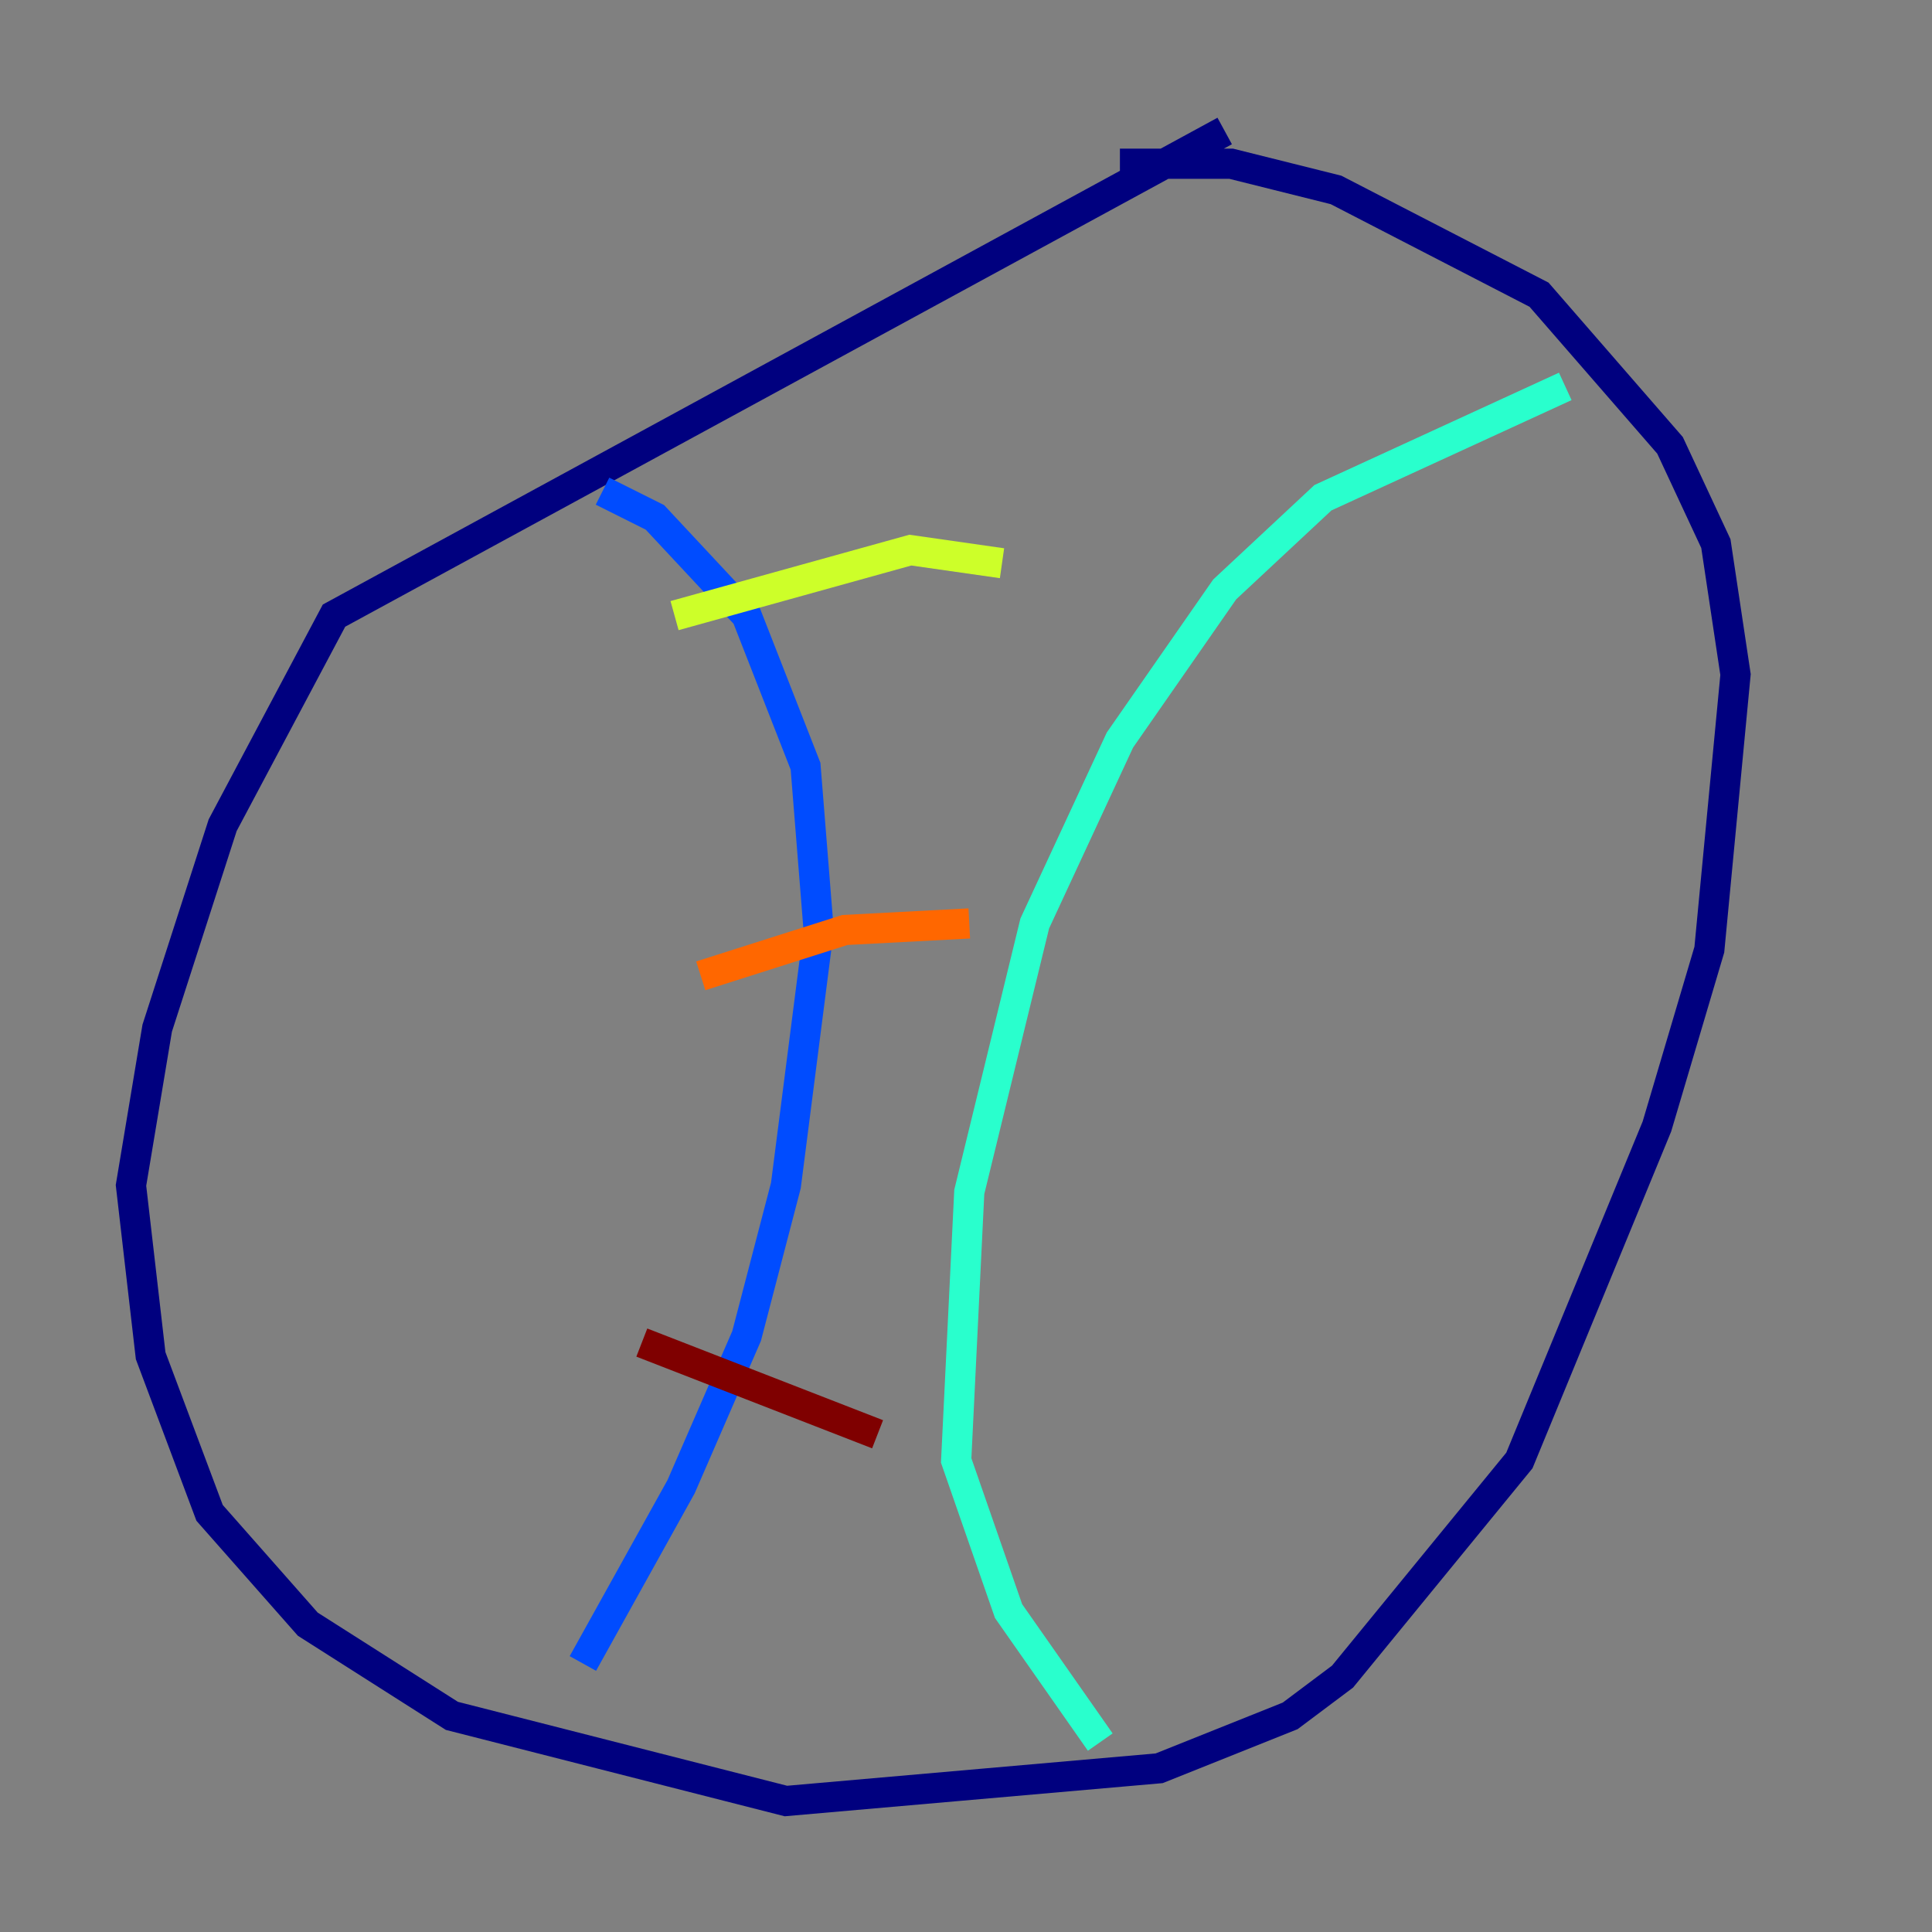 <?xml version="1.0" encoding="utf-8" ?>
<svg baseProfile="tiny" height="128" version="1.2" viewBox="0,0,128,128" width="128" xmlns="http://www.w3.org/2000/svg" xmlns:ev="http://www.w3.org/2001/xml-events" xmlns:xlink="http://www.w3.org/1999/xlink"><rect x="0" y="0" width="128" height="128" fill="#808080" stroke="none"/><defs /><polyline fill="none" points="81.139,8.678 22.129,40.786 14.752,54.671 10.414,68.122 8.678,78.536 9.98,89.817 13.885,100.231 20.393,107.607 29.939,113.681 52.068,119.322 76.8,117.153 85.478,113.681 88.949,111.078 100.664,96.759 109.776,74.63 113.248,62.915 114.983,44.691 113.681,36.014 110.644,29.505 101.966,19.525 88.515,12.583 81.573,10.848 74.197,10.848" stroke="#00007f" stroke-width="2" /><polyline fill="none" points="39.919,32.542 43.39,34.278 49.464,40.786 53.37,50.766 54.237,61.614 52.068,78.536 49.464,88.515 45.125,98.495 38.617,110.21" stroke="#004cff" stroke-width="2" /><polyline fill="none" points="103.702,25.6 87.647,32.976 81.139,39.051 74.197,49.031 68.556,61.18 64.217,78.969 63.349,96.759 66.82,106.739 72.895,115.417" stroke="#29ffcd" stroke-width="2" /><polyline fill="none" points="44.691,40.786 60.312,36.447 66.386,37.315" stroke="#cdff29" stroke-width="2" /><polyline fill="none" points="46.427,64.651 55.973,61.614 64.217,61.18" stroke="#ff6700" stroke-width="2" /><polyline fill="none" points="42.522,88.949 58.142,95.024" stroke="#7f0000" stroke-width="2" /></svg>